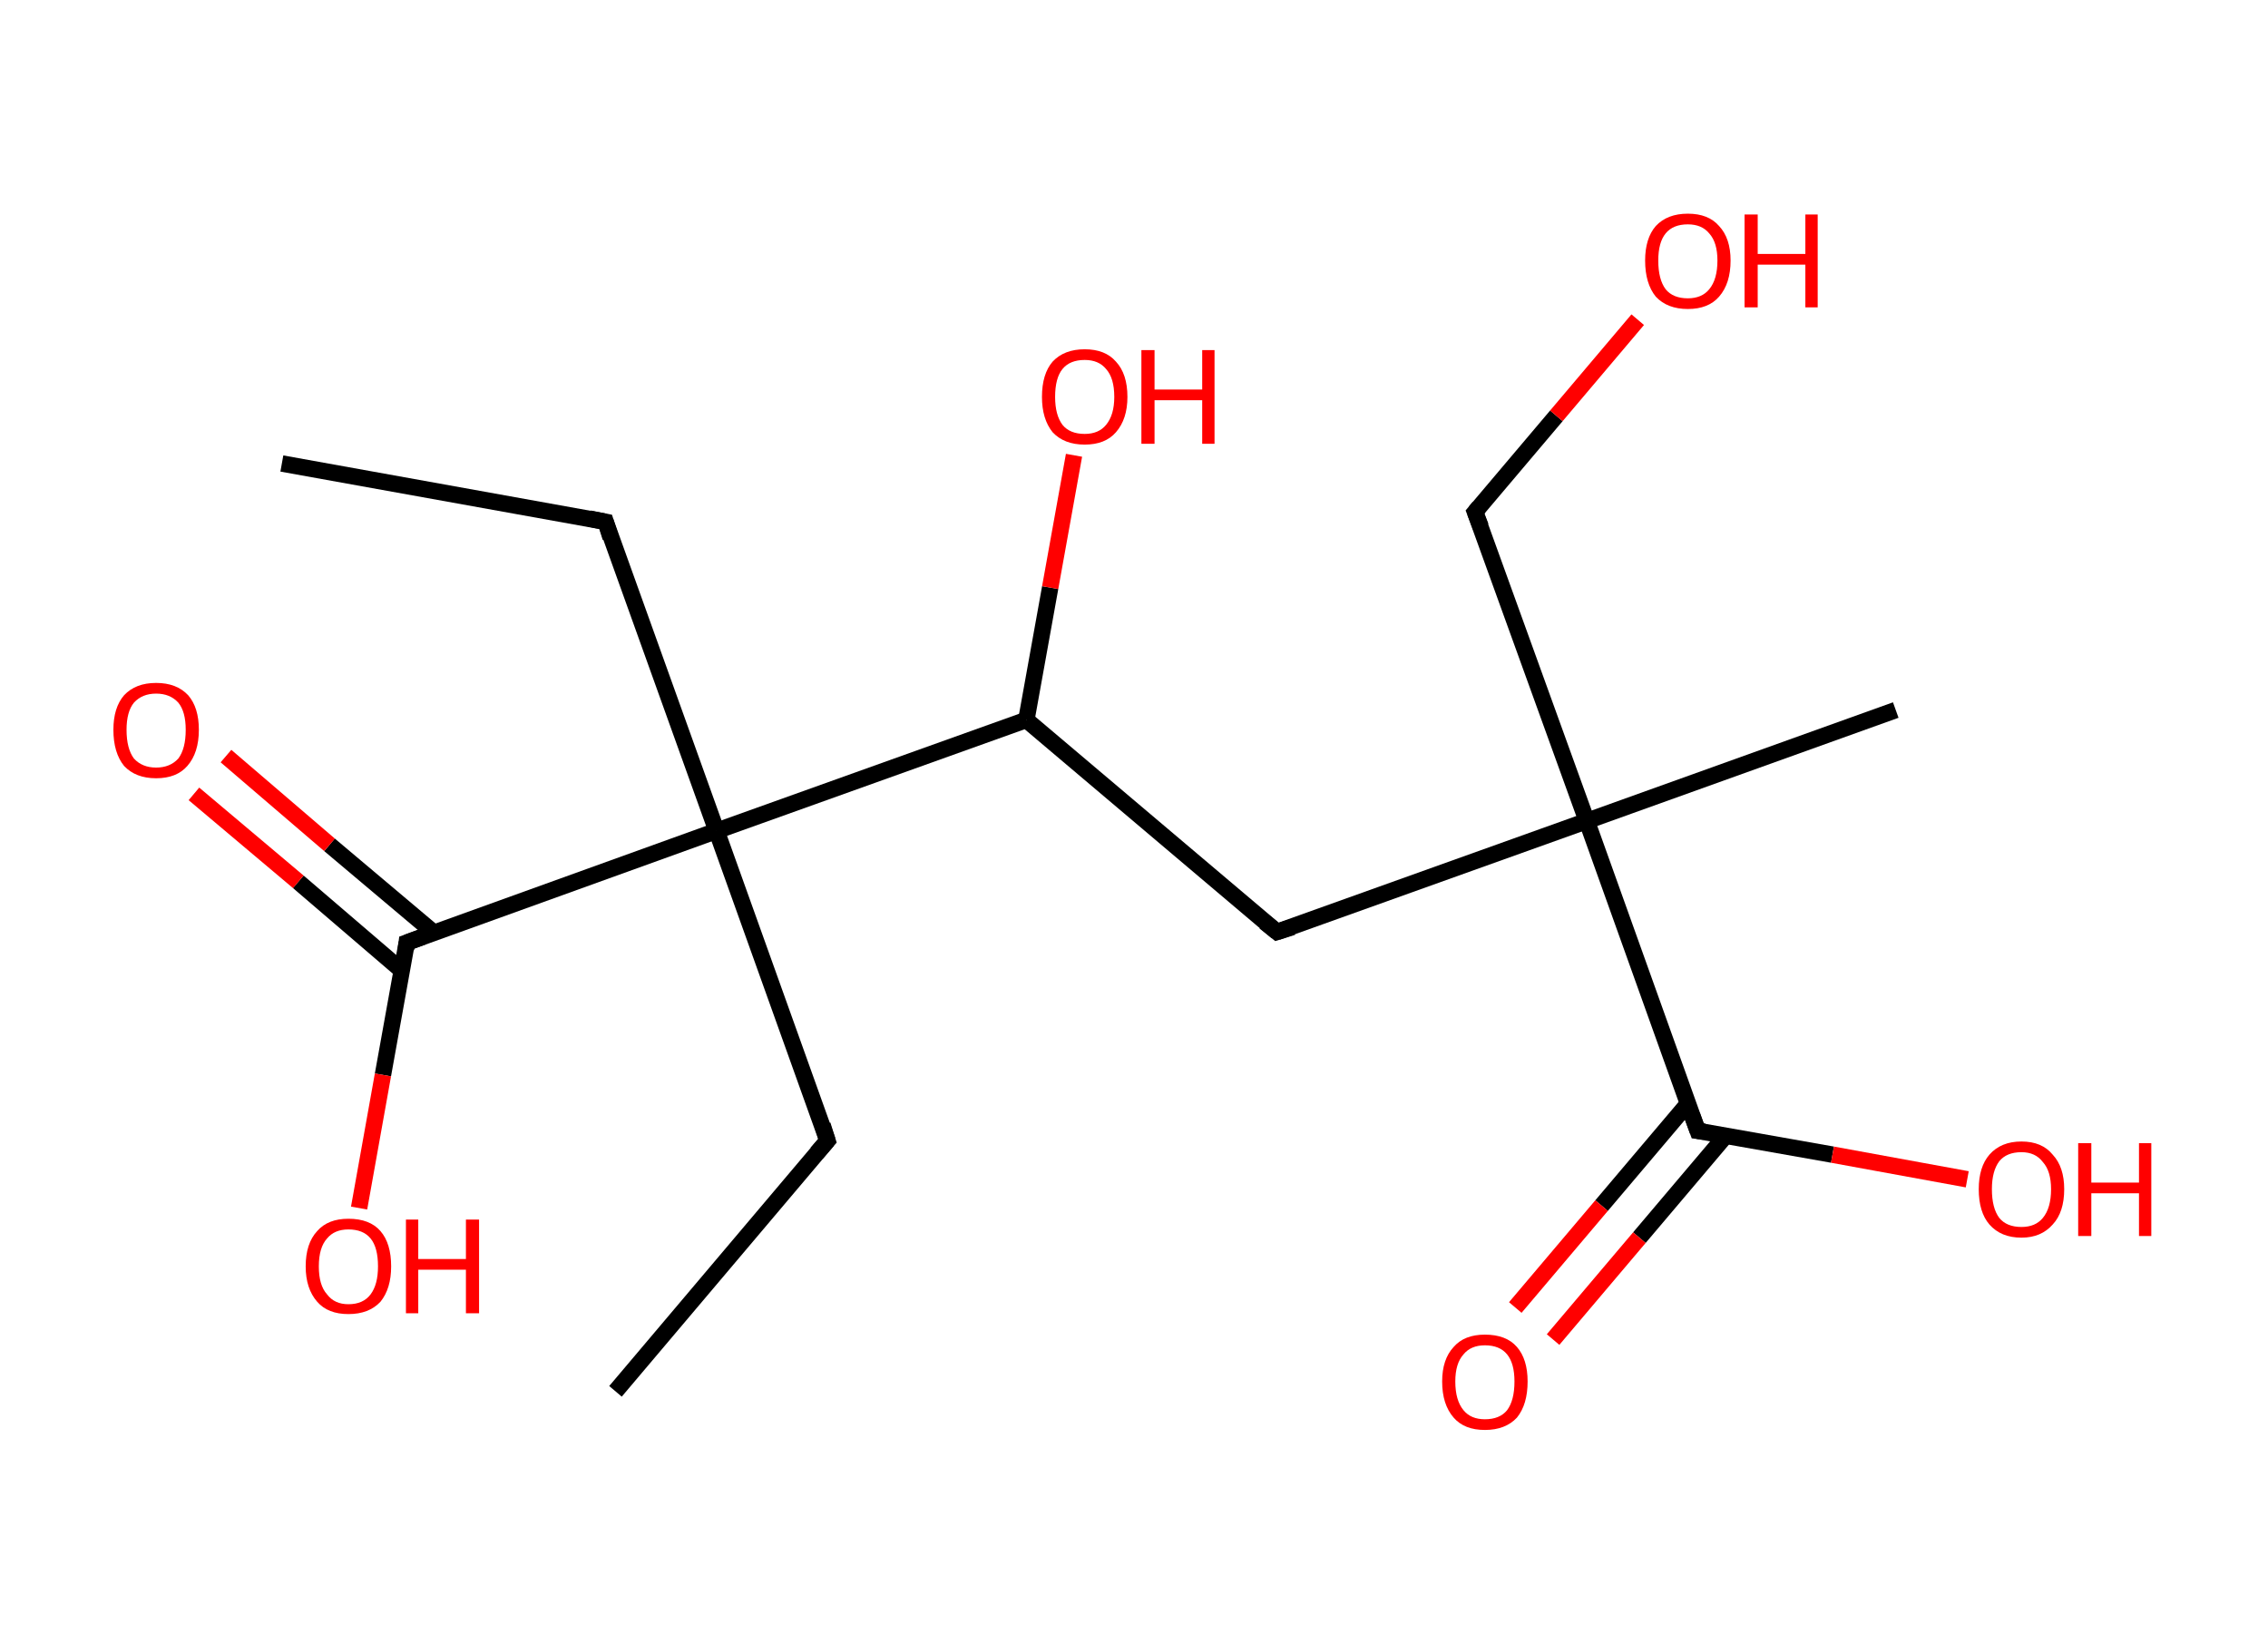 <?xml version='1.0' encoding='ASCII' standalone='yes'?>
<svg xmlns="http://www.w3.org/2000/svg" xmlns:rdkit="http://www.rdkit.org/xml" xmlns:xlink="http://www.w3.org/1999/xlink" version="1.1" baseProfile="full" xml:space="preserve" width="276px" height="200px" viewBox="0 0 276 200">
<!-- END OF HEADER -->
<rect style="opacity:1.0;fill:#FFFFFF;stroke:none" width="276.0" height="200.0" x="0.0" y="0.0"> </rect>
<path class="bond-0 atom-0 atom-1" d="M 34.3,56.4 L 73.7,63.5" style="fill:none;fill-rule:evenodd;stroke:#000000;stroke-width:2.0px;stroke-linecap:butt;stroke-linejoin:miter;stroke-opacity:1"/>
<path class="bond-1 atom-1 atom-2" d="M 73.7,63.5 L 87.2,101.1" style="fill:none;fill-rule:evenodd;stroke:#000000;stroke-width:2.0px;stroke-linecap:butt;stroke-linejoin:miter;stroke-opacity:1"/>
<path class="bond-2 atom-2 atom-3" d="M 87.2,101.1 L 100.7,138.8" style="fill:none;fill-rule:evenodd;stroke:#000000;stroke-width:2.0px;stroke-linecap:butt;stroke-linejoin:miter;stroke-opacity:1"/>
<path class="bond-3 atom-3 atom-4" d="M 100.7,138.8 L 74.9,169.3" style="fill:none;fill-rule:evenodd;stroke:#000000;stroke-width:2.0px;stroke-linecap:butt;stroke-linejoin:miter;stroke-opacity:1"/>
<path class="bond-4 atom-2 atom-5" d="M 87.2,101.1 L 49.5,114.7" style="fill:none;fill-rule:evenodd;stroke:#000000;stroke-width:2.0px;stroke-linecap:butt;stroke-linejoin:miter;stroke-opacity:1"/>
<path class="bond-5 atom-5 atom-6" d="M 52.8,113.5 L 40.1,102.8" style="fill:none;fill-rule:evenodd;stroke:#000000;stroke-width:2.0px;stroke-linecap:butt;stroke-linejoin:miter;stroke-opacity:1"/>
<path class="bond-5 atom-5 atom-6" d="M 40.1,102.8 L 27.5,92.0" style="fill:none;fill-rule:evenodd;stroke:#FF0000;stroke-width:2.0px;stroke-linecap:butt;stroke-linejoin:miter;stroke-opacity:1"/>
<path class="bond-5 atom-5 atom-6" d="M 48.9,118.1 L 36.3,107.3" style="fill:none;fill-rule:evenodd;stroke:#000000;stroke-width:2.0px;stroke-linecap:butt;stroke-linejoin:miter;stroke-opacity:1"/>
<path class="bond-5 atom-5 atom-6" d="M 36.3,107.3 L 23.6,96.6" style="fill:none;fill-rule:evenodd;stroke:#FF0000;stroke-width:2.0px;stroke-linecap:butt;stroke-linejoin:miter;stroke-opacity:1"/>
<path class="bond-6 atom-5 atom-7" d="M 49.5,114.7 L 46.6,130.8" style="fill:none;fill-rule:evenodd;stroke:#000000;stroke-width:2.0px;stroke-linecap:butt;stroke-linejoin:miter;stroke-opacity:1"/>
<path class="bond-6 atom-5 atom-7" d="M 46.6,130.8 L 43.7,147.0" style="fill:none;fill-rule:evenodd;stroke:#FF0000;stroke-width:2.0px;stroke-linecap:butt;stroke-linejoin:miter;stroke-opacity:1"/>
<path class="bond-7 atom-2 atom-8" d="M 87.2,101.1 L 124.9,87.6" style="fill:none;fill-rule:evenodd;stroke:#000000;stroke-width:2.0px;stroke-linecap:butt;stroke-linejoin:miter;stroke-opacity:1"/>
<path class="bond-8 atom-8 atom-9" d="M 124.9,87.6 L 127.8,71.5" style="fill:none;fill-rule:evenodd;stroke:#000000;stroke-width:2.0px;stroke-linecap:butt;stroke-linejoin:miter;stroke-opacity:1"/>
<path class="bond-8 atom-8 atom-9" d="M 127.8,71.5 L 130.7,55.4" style="fill:none;fill-rule:evenodd;stroke:#FF0000;stroke-width:2.0px;stroke-linecap:butt;stroke-linejoin:miter;stroke-opacity:1"/>
<path class="bond-9 atom-8 atom-10" d="M 124.9,87.6 L 155.4,113.4" style="fill:none;fill-rule:evenodd;stroke:#000000;stroke-width:2.0px;stroke-linecap:butt;stroke-linejoin:miter;stroke-opacity:1"/>
<path class="bond-10 atom-10 atom-11" d="M 155.4,113.4 L 193.1,99.9" style="fill:none;fill-rule:evenodd;stroke:#000000;stroke-width:2.0px;stroke-linecap:butt;stroke-linejoin:miter;stroke-opacity:1"/>
<path class="bond-11 atom-11 atom-12" d="M 193.1,99.9 L 230.7,86.4" style="fill:none;fill-rule:evenodd;stroke:#000000;stroke-width:2.0px;stroke-linecap:butt;stroke-linejoin:miter;stroke-opacity:1"/>
<path class="bond-12 atom-11 atom-13" d="M 193.1,99.9 L 179.5,62.3" style="fill:none;fill-rule:evenodd;stroke:#000000;stroke-width:2.0px;stroke-linecap:butt;stroke-linejoin:miter;stroke-opacity:1"/>
<path class="bond-13 atom-13 atom-14" d="M 179.5,62.3 L 189.4,50.6" style="fill:none;fill-rule:evenodd;stroke:#000000;stroke-width:2.0px;stroke-linecap:butt;stroke-linejoin:miter;stroke-opacity:1"/>
<path class="bond-13 atom-13 atom-14" d="M 189.4,50.6 L 199.3,38.9" style="fill:none;fill-rule:evenodd;stroke:#FF0000;stroke-width:2.0px;stroke-linecap:butt;stroke-linejoin:miter;stroke-opacity:1"/>
<path class="bond-14 atom-11 atom-15" d="M 193.1,99.9 L 206.6,137.6" style="fill:none;fill-rule:evenodd;stroke:#000000;stroke-width:2.0px;stroke-linecap:butt;stroke-linejoin:miter;stroke-opacity:1"/>
<path class="bond-15 atom-15 atom-16" d="M 205.4,134.3 L 194.9,146.7" style="fill:none;fill-rule:evenodd;stroke:#000000;stroke-width:2.0px;stroke-linecap:butt;stroke-linejoin:miter;stroke-opacity:1"/>
<path class="bond-15 atom-15 atom-16" d="M 194.9,146.7 L 184.4,159.1" style="fill:none;fill-rule:evenodd;stroke:#FF0000;stroke-width:2.0px;stroke-linecap:butt;stroke-linejoin:miter;stroke-opacity:1"/>
<path class="bond-15 atom-15 atom-16" d="M 210.0,138.2 L 199.5,150.6" style="fill:none;fill-rule:evenodd;stroke:#000000;stroke-width:2.0px;stroke-linecap:butt;stroke-linejoin:miter;stroke-opacity:1"/>
<path class="bond-15 atom-15 atom-16" d="M 199.5,150.6 L 189.0,163.0" style="fill:none;fill-rule:evenodd;stroke:#FF0000;stroke-width:2.0px;stroke-linecap:butt;stroke-linejoin:miter;stroke-opacity:1"/>
<path class="bond-16 atom-15 atom-17" d="M 206.6,137.6 L 223.0,140.5" style="fill:none;fill-rule:evenodd;stroke:#000000;stroke-width:2.0px;stroke-linecap:butt;stroke-linejoin:miter;stroke-opacity:1"/>
<path class="bond-16 atom-15 atom-17" d="M 223.0,140.5 L 239.4,143.5" style="fill:none;fill-rule:evenodd;stroke:#FF0000;stroke-width:2.0px;stroke-linecap:butt;stroke-linejoin:miter;stroke-opacity:1"/>
<path d="M 71.7,63.1 L 73.7,63.5 L 74.3,65.4" style="fill:none;stroke:#000000;stroke-width:2.0px;stroke-linecap:butt;stroke-linejoin:miter;stroke-opacity:1;"/>
<path d="M 100.1,136.9 L 100.7,138.8 L 99.4,140.3" style="fill:none;stroke:#000000;stroke-width:2.0px;stroke-linecap:butt;stroke-linejoin:miter;stroke-opacity:1;"/>
<path d="M 51.4,114.0 L 49.5,114.7 L 49.4,115.5" style="fill:none;stroke:#000000;stroke-width:2.0px;stroke-linecap:butt;stroke-linejoin:miter;stroke-opacity:1;"/>
<path d="M 153.9,112.2 L 155.4,113.4 L 157.3,112.8" style="fill:none;stroke:#000000;stroke-width:2.0px;stroke-linecap:butt;stroke-linejoin:miter;stroke-opacity:1;"/>
<path d="M 180.2,64.1 L 179.5,62.3 L 180.0,61.7" style="fill:none;stroke:#000000;stroke-width:2.0px;stroke-linecap:butt;stroke-linejoin:miter;stroke-opacity:1;"/>
<path d="M 205.9,135.7 L 206.6,137.6 L 207.4,137.7" style="fill:none;stroke:#000000;stroke-width:2.0px;stroke-linecap:butt;stroke-linejoin:miter;stroke-opacity:1;"/>
<path class="atom-6" d="M 13.8 88.8 Q 13.8 86.1, 15.1 84.6 Q 16.5 83.1, 19.0 83.1 Q 21.5 83.1, 22.9 84.6 Q 24.2 86.1, 24.2 88.8 Q 24.2 91.6, 22.8 93.2 Q 21.5 94.7, 19.0 94.7 Q 16.5 94.7, 15.1 93.2 Q 13.8 91.6, 13.8 88.8 M 19.0 93.4 Q 20.7 93.4, 21.7 92.3 Q 22.6 91.1, 22.6 88.8 Q 22.6 86.6, 21.7 85.5 Q 20.7 84.4, 19.0 84.4 Q 17.3 84.4, 16.3 85.5 Q 15.4 86.6, 15.4 88.8 Q 15.4 91.1, 16.3 92.3 Q 17.3 93.4, 19.0 93.4 " fill="#FF0000"/>
<path class="atom-7" d="M 37.2 154.1 Q 37.2 151.3, 38.6 149.8 Q 39.9 148.3, 42.4 148.3 Q 45.0 148.3, 46.3 149.8 Q 47.6 151.3, 47.6 154.1 Q 47.6 156.8, 46.3 158.4 Q 44.9 159.9, 42.4 159.9 Q 39.9 159.9, 38.6 158.4 Q 37.2 156.8, 37.2 154.1 M 42.4 158.7 Q 44.2 158.7, 45.1 157.5 Q 46.0 156.3, 46.0 154.1 Q 46.0 151.8, 45.1 150.7 Q 44.2 149.6, 42.4 149.6 Q 40.7 149.6, 39.8 150.7 Q 38.8 151.8, 38.8 154.1 Q 38.8 156.4, 39.8 157.5 Q 40.7 158.7, 42.4 158.7 " fill="#FF0000"/>
<path class="atom-7" d="M 49.4 148.4 L 50.9 148.4 L 50.9 153.2 L 56.7 153.2 L 56.7 148.4 L 58.3 148.4 L 58.3 159.8 L 56.7 159.8 L 56.7 154.5 L 50.9 154.5 L 50.9 159.8 L 49.4 159.8 L 49.4 148.4 " fill="#FF0000"/>
<path class="atom-9" d="M 126.8 48.3 Q 126.8 45.5, 128.1 44.0 Q 129.5 42.5, 132.0 42.5 Q 134.5 42.5, 135.8 44.0 Q 137.2 45.5, 137.2 48.3 Q 137.2 51.0, 135.8 52.6 Q 134.5 54.1, 132.0 54.1 Q 129.5 54.1, 128.1 52.6 Q 126.8 51.0, 126.8 48.3 M 132.0 52.8 Q 133.7 52.8, 134.6 51.7 Q 135.6 50.5, 135.6 48.3 Q 135.6 46.0, 134.6 44.9 Q 133.7 43.8, 132.0 43.8 Q 130.2 43.8, 129.3 44.9 Q 128.4 46.0, 128.4 48.3 Q 128.4 50.5, 129.3 51.7 Q 130.2 52.8, 132.0 52.8 " fill="#FF0000"/>
<path class="atom-9" d="M 138.9 42.6 L 140.5 42.6 L 140.5 47.4 L 146.3 47.4 L 146.3 42.6 L 147.8 42.6 L 147.8 54.0 L 146.3 54.0 L 146.3 48.7 L 140.5 48.7 L 140.5 54.0 L 138.9 54.0 L 138.9 42.6 " fill="#FF0000"/>
<path class="atom-14" d="M 200.2 31.7 Q 200.2 29.0, 201.5 27.5 Q 202.9 26.0, 205.4 26.0 Q 207.9 26.0, 209.2 27.5 Q 210.6 29.0, 210.6 31.7 Q 210.6 34.5, 209.2 36.1 Q 207.9 37.6, 205.4 37.6 Q 202.9 37.6, 201.5 36.1 Q 200.2 34.5, 200.2 31.7 M 205.4 36.3 Q 207.1 36.3, 208.0 35.2 Q 209.0 34.0, 209.0 31.7 Q 209.0 29.5, 208.0 28.4 Q 207.1 27.3, 205.4 27.3 Q 203.6 27.3, 202.7 28.4 Q 201.8 29.5, 201.8 31.7 Q 201.8 34.0, 202.7 35.2 Q 203.6 36.3, 205.4 36.3 " fill="#FF0000"/>
<path class="atom-14" d="M 212.3 26.1 L 213.9 26.1 L 213.9 30.9 L 219.7 30.9 L 219.7 26.1 L 221.2 26.1 L 221.2 37.4 L 219.7 37.4 L 219.7 32.2 L 213.9 32.2 L 213.9 37.4 L 212.3 37.4 L 212.3 26.1 " fill="#FF0000"/>
<path class="atom-16" d="M 175.5 168.1 Q 175.5 165.4, 176.9 163.9 Q 178.2 162.4, 180.7 162.4 Q 183.3 162.4, 184.6 163.9 Q 185.9 165.4, 185.9 168.1 Q 185.9 170.9, 184.6 172.5 Q 183.2 174.0, 180.7 174.0 Q 178.2 174.0, 176.9 172.5 Q 175.5 170.9, 175.5 168.1 M 180.7 172.7 Q 182.5 172.7, 183.4 171.6 Q 184.3 170.4, 184.3 168.1 Q 184.3 165.9, 183.4 164.8 Q 182.5 163.7, 180.7 163.7 Q 179.0 163.7, 178.1 164.8 Q 177.1 165.9, 177.1 168.1 Q 177.1 170.4, 178.1 171.6 Q 179.0 172.7, 180.7 172.7 " fill="#FF0000"/>
<path class="atom-17" d="M 240.8 144.7 Q 240.8 142.0, 242.1 140.5 Q 243.5 138.9, 246.0 138.9 Q 248.5 138.9, 249.8 140.5 Q 251.2 142.0, 251.2 144.7 Q 251.2 147.5, 249.8 149.0 Q 248.4 150.6, 246.0 150.6 Q 243.5 150.6, 242.1 149.0 Q 240.8 147.5, 240.8 144.7 M 246.0 149.3 Q 247.7 149.3, 248.6 148.2 Q 249.6 147.0, 249.6 144.7 Q 249.6 142.5, 248.6 141.4 Q 247.7 140.2, 246.0 140.2 Q 244.2 140.2, 243.3 141.3 Q 242.4 142.5, 242.4 144.7 Q 242.4 147.0, 243.3 148.2 Q 244.2 149.3, 246.0 149.3 " fill="#FF0000"/>
<path class="atom-17" d="M 252.9 139.1 L 254.5 139.1 L 254.5 143.9 L 260.3 143.9 L 260.3 139.1 L 261.8 139.1 L 261.8 150.4 L 260.3 150.4 L 260.3 145.2 L 254.5 145.2 L 254.5 150.4 L 252.9 150.4 L 252.9 139.1 " fill="#FF0000"/>
</svg>
